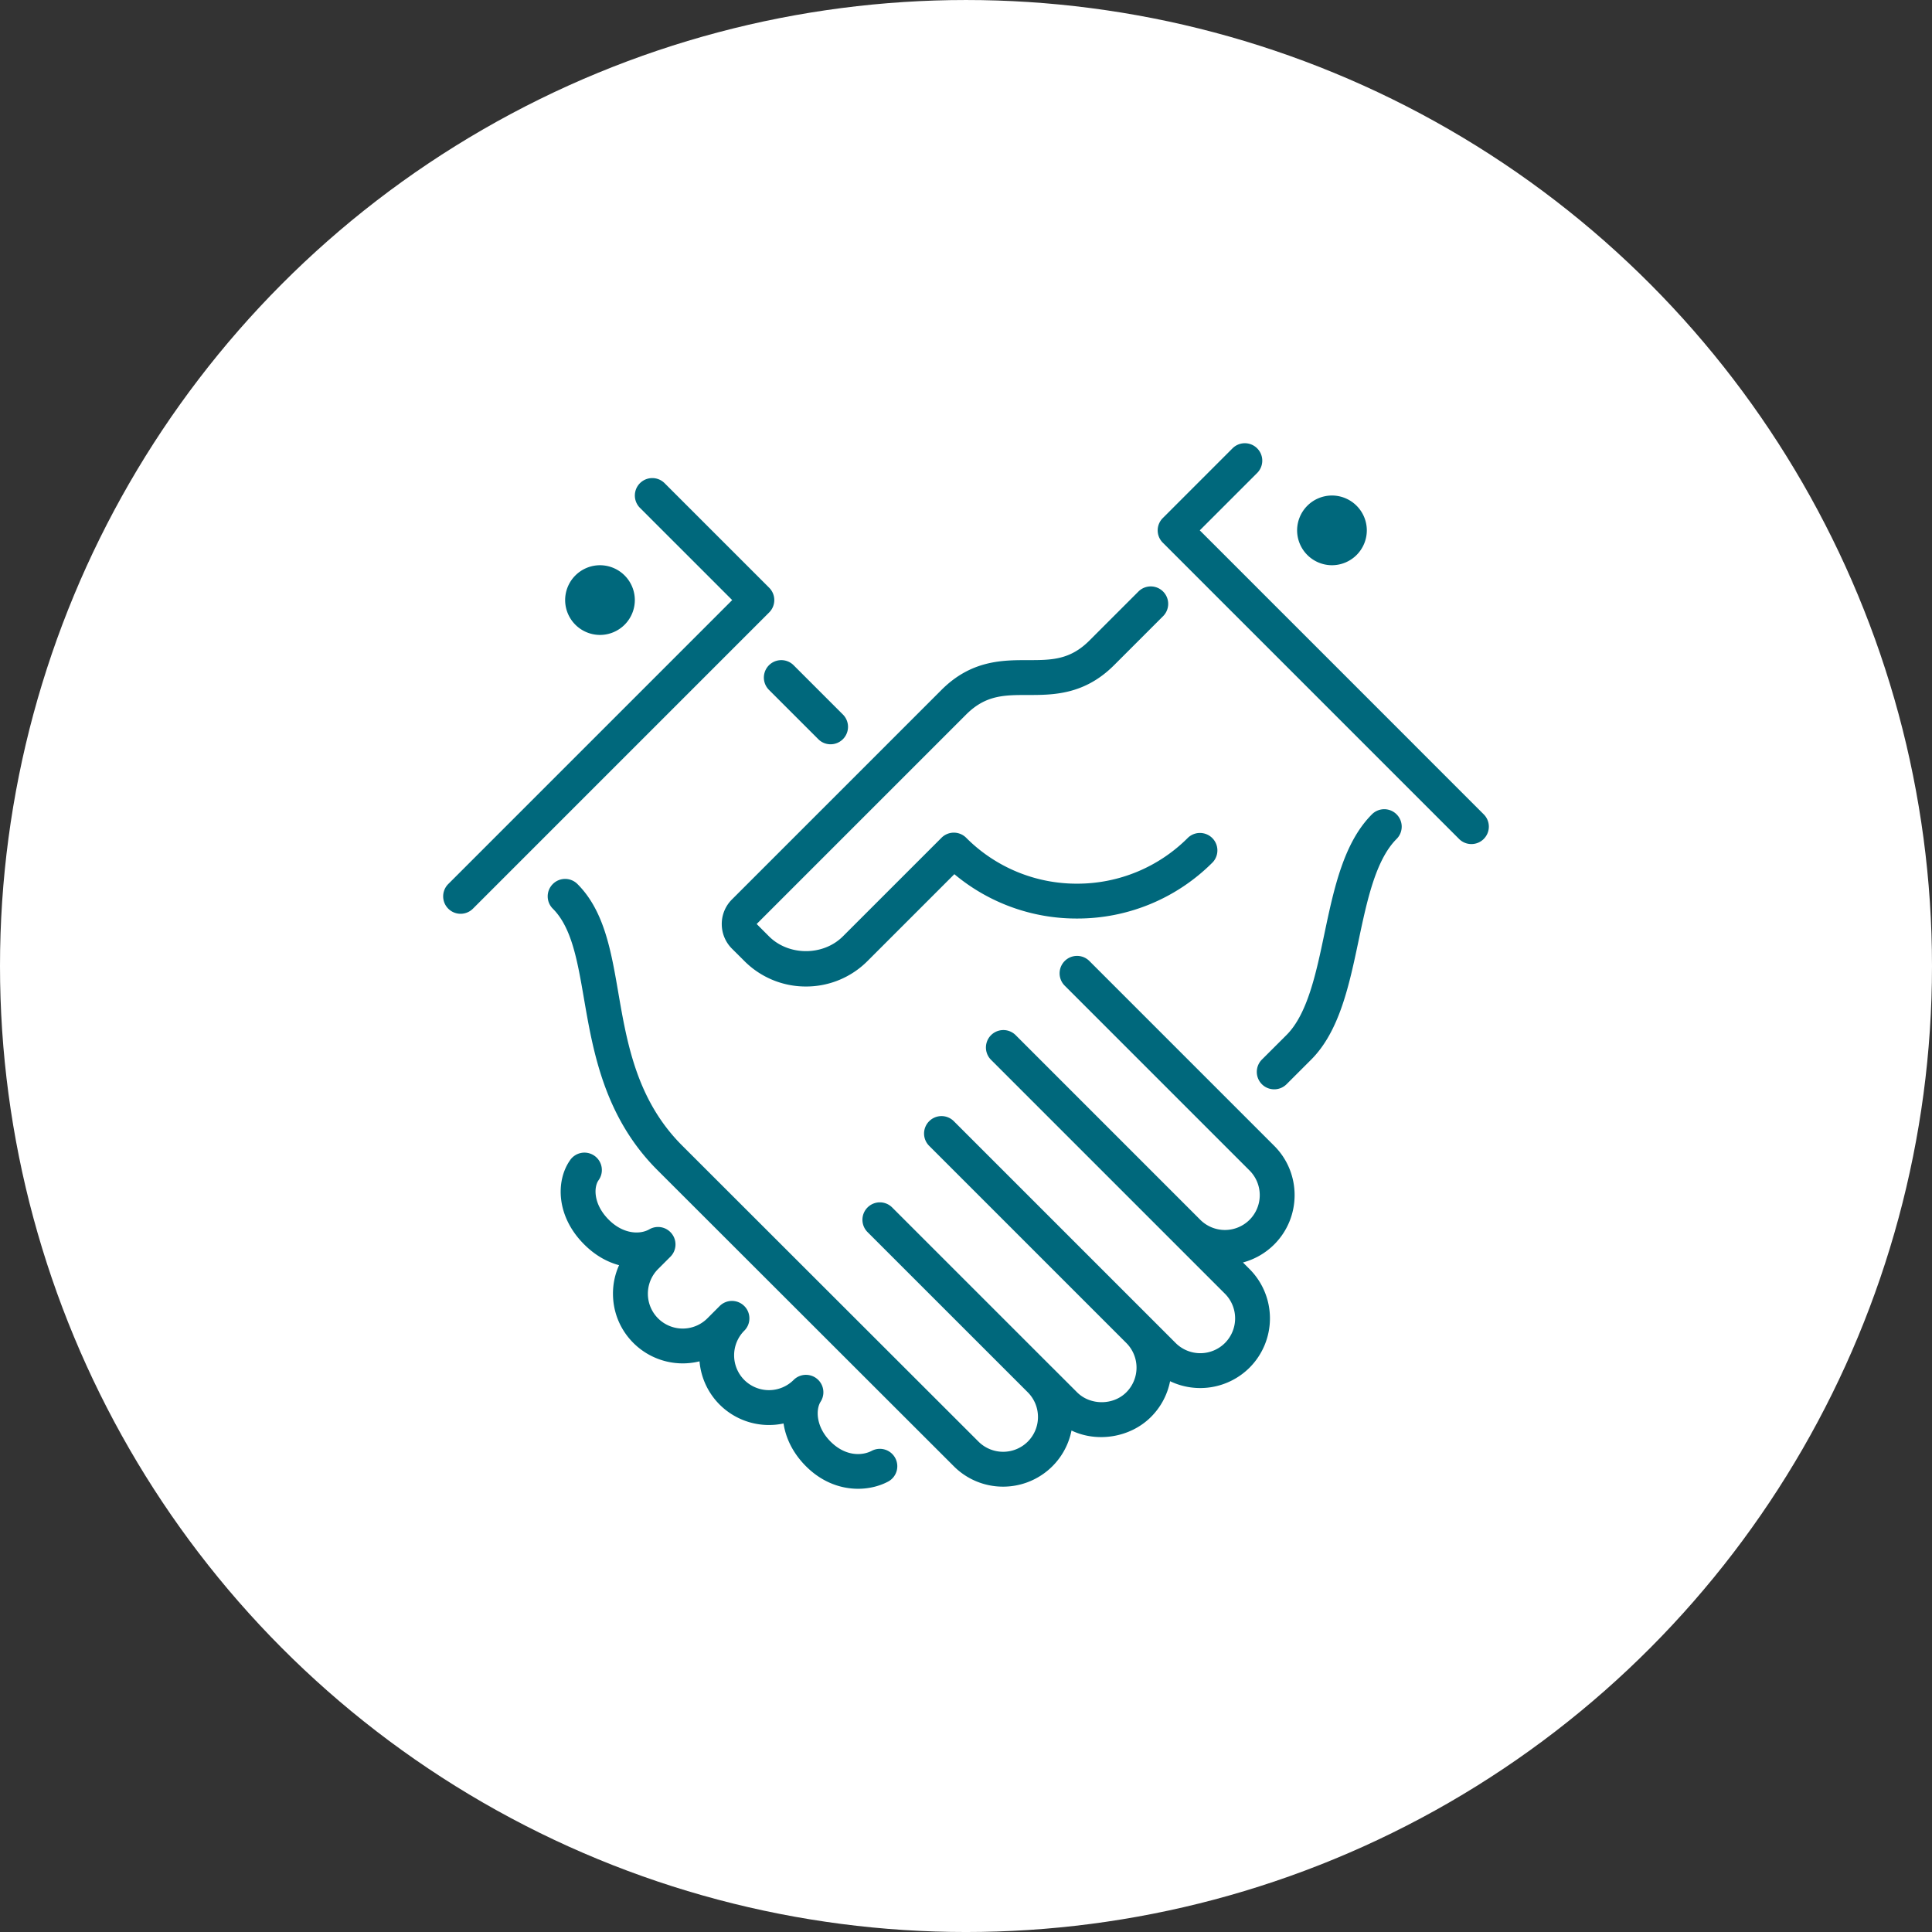 <svg version="1.1" id="Layer_1" xmlns="http://www.w3.org/2000/svg" xmlns:xlink="http://www.w3.org/1999/xlink" x="0px" y="0px" width="170px" height="170px" viewBox="-69 -69 170 170" enable-background="new -69 -69 170 170" xml:space="preserve"><rect x="-69" y="-69" width="170" height="170" fill="#333333" stroke="none"/><circle cx="16" cy="16.001" r="85" fill="#FFF"/><g fill="#00687C"><path d="M-5.491 12.306c0 .821.32 1.591.898 2.17l1.088 1.083a7.614 7.614 0 0 0 5.422 2.245 7.617 7.617 0 0 0 5.42-2.245l7.639-7.639a16.741 16.741 0 0 0 10.79 3.903h.008a16.79 16.79 0 0 0 11.941-4.955 1.535 1.535 0 0 0-2.17-2.168 13.74 13.74 0 0 1-9.773 4.056h-.004a13.705 13.705 0 0 1-9.754-4.041 1.534 1.534 0 0 0-2.168 0L5.17 13.39c-1.736 1.736-4.768 1.736-6.506 0l-1.084-1.086L16.013-6.128c1.719-1.718 3.352-1.718 5.422-1.718 2.213 0 4.971 0 7.59-2.619l4.338-4.338a1.534 1.534 0 0 0-2.17-2.168l-4.338 4.338c-1.719 1.718-3.354 1.718-5.42 1.718-2.215 0-4.973 0-7.59 2.619L-4.588 10.137a3.04 3.04 0 0 0-.903 2.169zM-16.206-13.131a3.07 3.07 0 0 0 3.066-3.067 3.07 3.07 0 0 0-3.066-3.066 3.07 3.07 0 0 0-3.066 3.066 3.071 3.071 0 0 0 3.066 3.067zM-1.336-8.295l4.338 4.336c.297.301.689.45 1.084.45A1.535 1.535 0 0 0 5.17-6.128L.832-10.465a1.533 1.533 0 1 0-2.168 2.17zM48.201-19.265a3.073 3.073 0 0 0 3.068-3.068 3.073 3.073 0 0 0-3.068-3.066 3.072 3.072 0 0 0-3.066 3.066 3.073 3.073 0 0 0 3.066 3.068zM51.719 2.654c-2.49 2.492-3.348 6.551-4.176 10.476-.73 3.485-1.49 7.089-3.336 8.937l-2.172 2.168a1.537 1.537 0 0 0 0 2.167c.303.304.695.449 1.088.449.389 0 .781-.148 1.084-.449l2.168-2.167c2.488-2.491 3.344-6.549 4.17-10.473.736-3.487 1.496-7.093 3.342-8.94a1.527 1.527 0 0 0 0-2.168 1.53 1.53 0 0 0-2.168 0z"/><path d="M61.555 2.654L36.57-22.333l5.049-5.048c.6-.601.6-1.57 0-2.169a1.53 1.53 0 0 0-2.168 0l-6.133 6.134a1.528 1.528 0 0 0 0 2.169L59.387 4.822c.299.299.691.449 1.084.449s.787-.15 1.084-.449c.601-.6.601-1.569 0-2.168zM26.855 15.559a1.534 1.534 0 1 0-2.168 2.172l16.264 16.264a3.07 3.07 0 0 1 0 4.336 3.068 3.068 0 0 1-4.336 0L20.352 22.066a1.534 1.534 0 0 0-2.17 2.168l20.602 20.602a3.073 3.073 0 0 1 0 4.338 3.071 3.071 0 0 1-4.336 0L14.929 29.656a1.532 1.532 0 0 0-2.168 0 1.53 1.53 0 0 0 0 2.17l17.348 17.348a3.07 3.07 0 0 1 0 4.335c-1.16 1.163-3.176 1.163-4.338 0l-2.168-2.167H23.6L9.503 37.246a1.53 1.53 0 0 0-2.166 0 1.53 1.53 0 0 0 0 2.168l14.098 14.095c.578.582.898 1.351.898 2.174 0 .817-.32 1.589-.898 2.168a3.074 3.074 0 0 1-4.338-.003L-8.985 31.79c-3.977-3.979-4.84-8.988-5.604-13.413-.639-3.722-1.246-7.237-3.6-9.589a1.529 1.529 0 0 0-2.168 0c-.6.6-.6 1.568 0 2.167 1.664 1.664 2.166 4.573 2.746 7.944.799 4.63 1.793 10.395 6.457 15.059l26.082 26.06a6.109 6.109 0 0 0 4.336 1.795 6.136 6.136 0 0 0 6.02-4.94c2.25 1.084 5.176.626 6.992-1.193a6.104 6.104 0 0 0 1.682-3.145 6.145 6.145 0 0 0 6.992-1.193 6.138 6.138 0 0 0 0-8.674l-.58-.581a6.142 6.142 0 0 0 2.752-1.587c2.391-2.393 2.391-6.287 0-8.674L26.855 15.559zM-1.317-17.282l-9.201-9.2a1.534 1.534 0 1 0-2.172 2.168l8.117 8.116-24.984 24.986a1.533 1.533 0 1 0 2.172 2.167l26.068-26.068c.598-.6.598-1.57 0-2.169zM7.71 58.659c-.854.449-2.311.5-3.625-.809-1.314-1.317-1.303-2.848-.879-3.51a1.534 1.534 0 0 0-2.375-1.915 3.075 3.075 0 0 1-4.34 0 3.074 3.074 0 0 1 0-4.336 1.51 1.51 0 0 0 .449-1.084c0-.393-.148-.786-.449-1.084a1.529 1.529 0 0 0-2.168 0l-1.082 1.084a3.068 3.068 0 0 1-4.336 0 3.07 3.07 0 0 1 0-4.338l1.084-1.084c.545-.545.6-1.409.129-2.019a1.531 1.531 0 0 0-1.982-.394c-.834.48-2.303.424-3.568-.842-1.346-1.346-1.34-2.836-.908-3.465a1.533 1.533 0 1 0-2.522-1.741c-1.24 1.797-1.207 4.908 1.262 7.373.971.972 2.029 1.553 3.074 1.831a6.039 6.039 0 0 0-.537 2.508c0 1.637.639 3.181 1.799 4.338a6.144 6.144 0 0 0 5.816 1.614 6.121 6.121 0 0 0 1.771 3.808 6.144 6.144 0 0 0 5.623 1.66c.189 1.269.809 2.6 1.971 3.762C3.332 61.434 4.99 62 6.503 62c.969 0 1.881-.232 2.631-.626a1.53 1.53 0 0 0 .645-2.069 1.536 1.536 0 0 0-2.069-.646z"/></g></svg>
